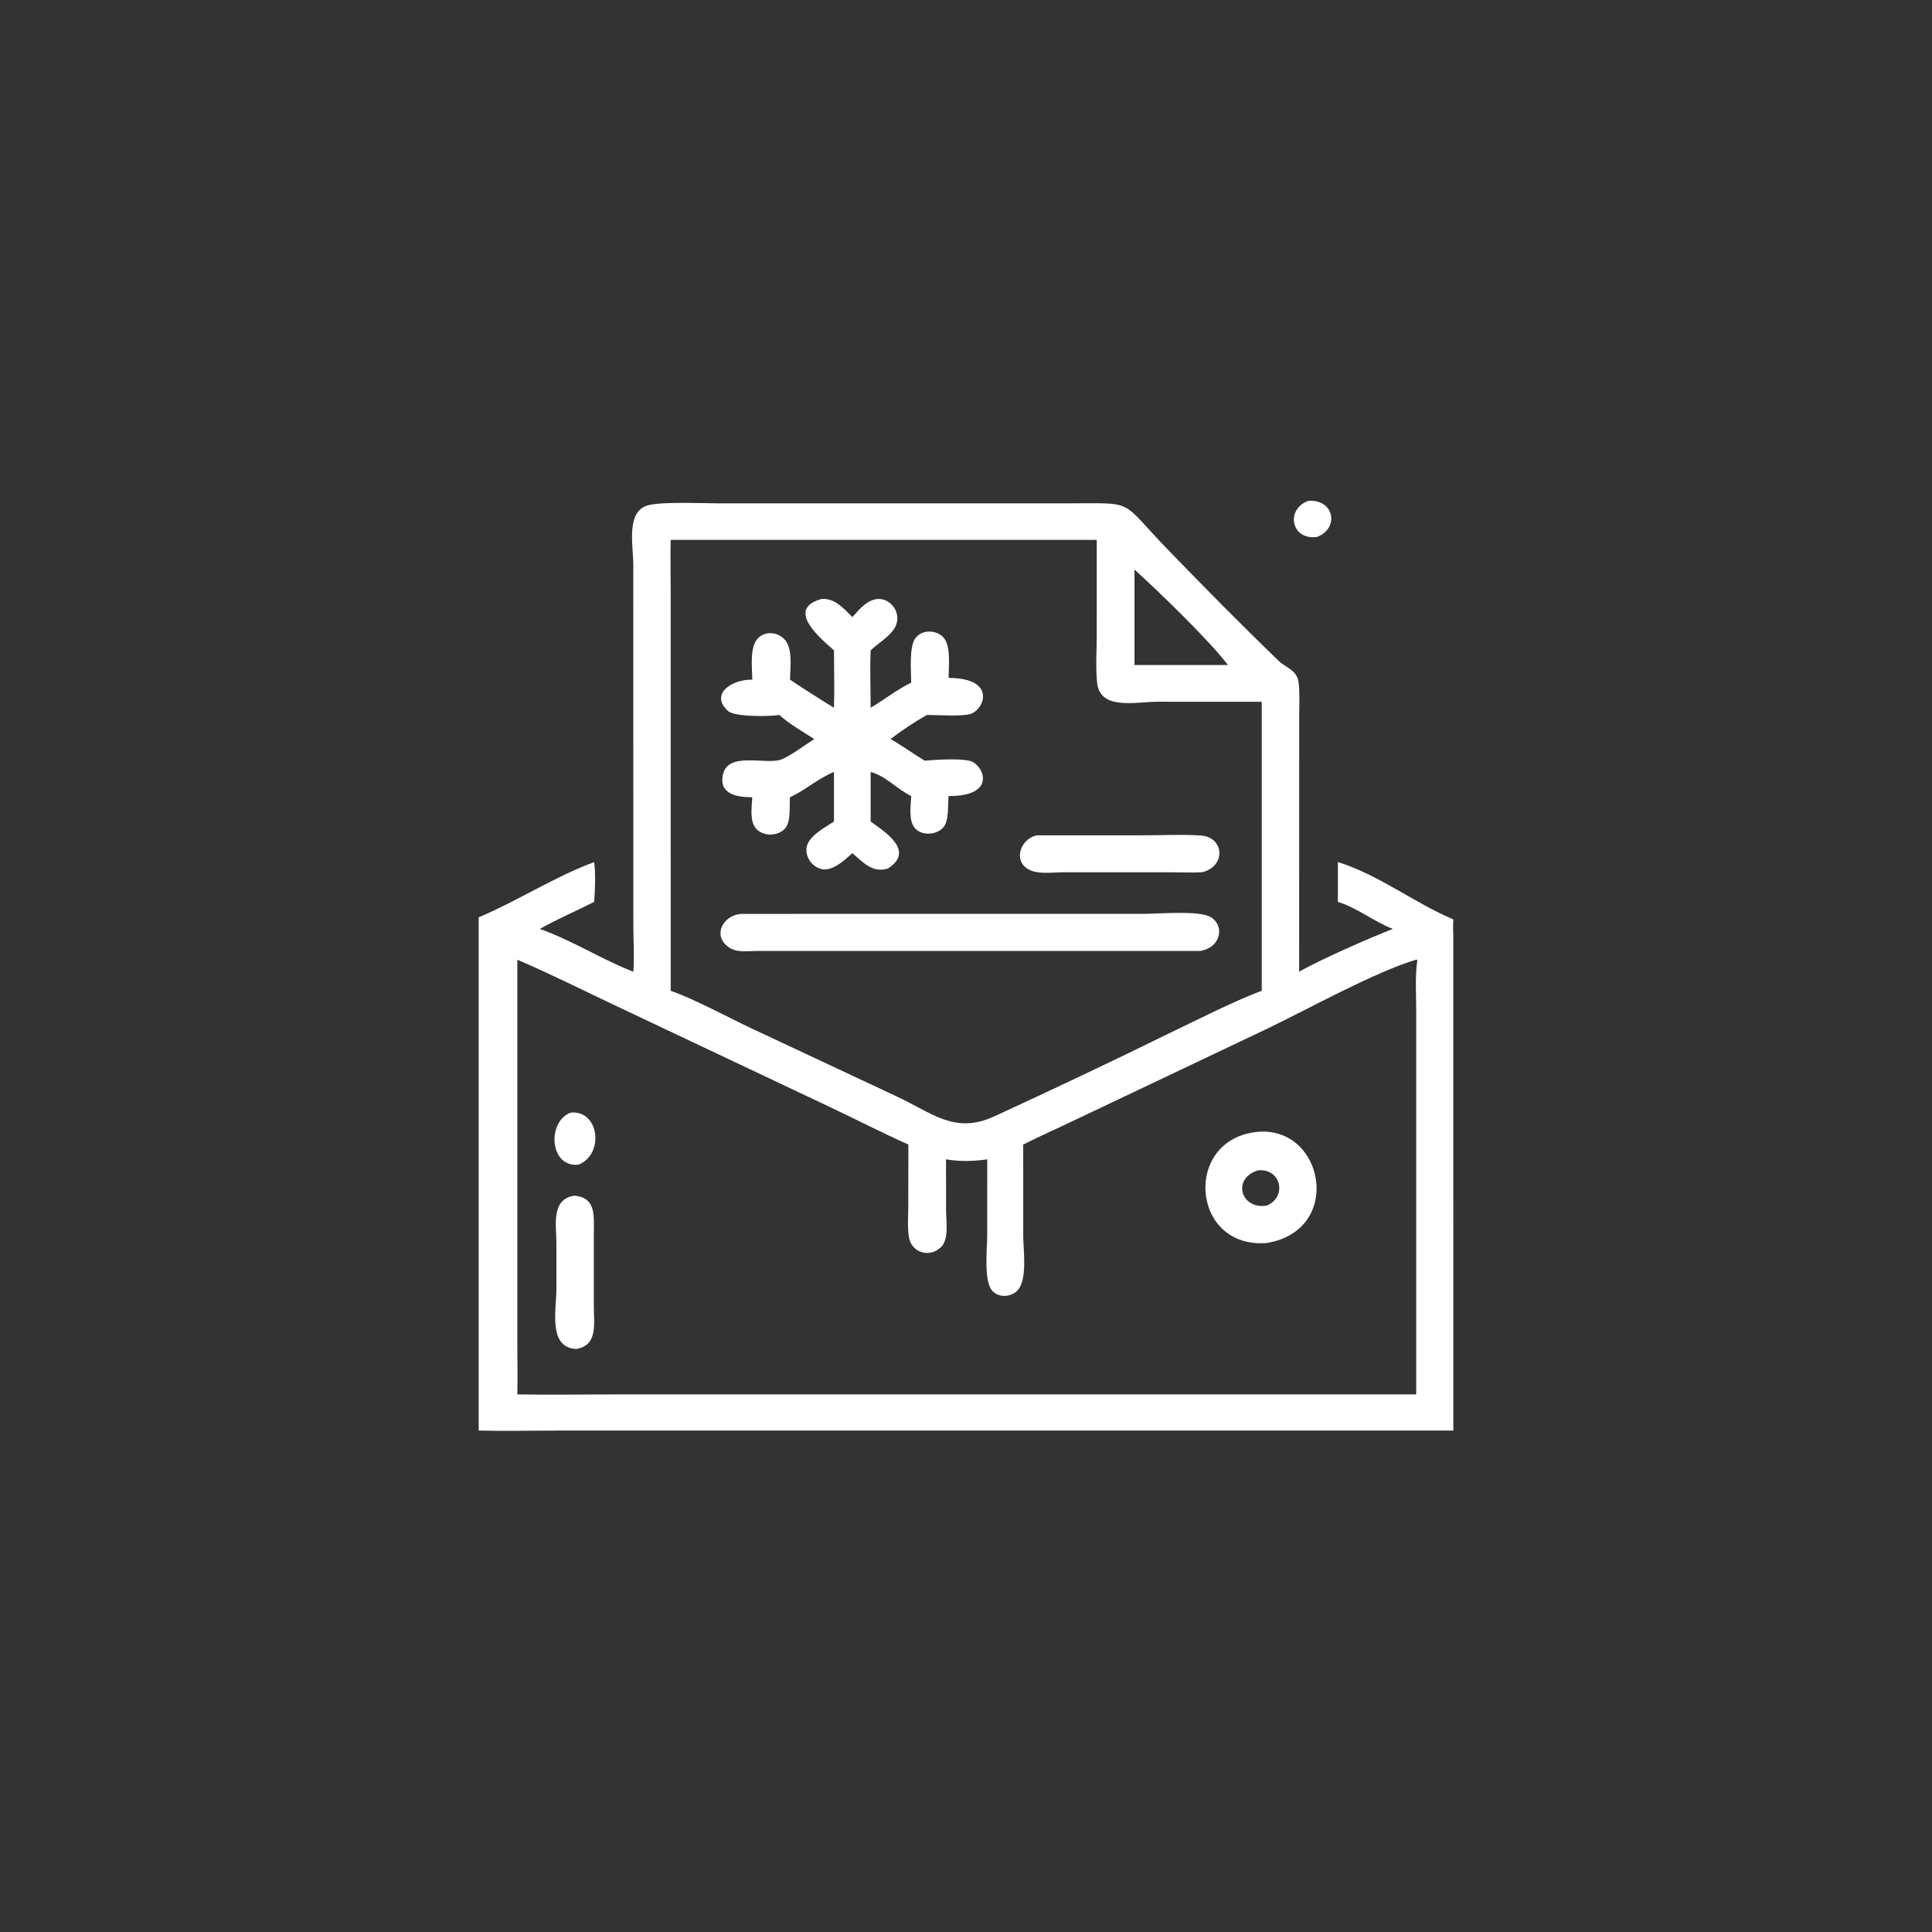 <?xml version="1.0" encoding="UTF-8" standalone="no" ?>
<!DOCTYPE svg PUBLIC "-//W3C//DTD SVG 1.1//EN" "http://www.w3.org/Graphics/SVG/1.1/DTD/svg11.dtd">
<svg xmlns="http://www.w3.org/2000/svg" xmlns:xlink="http://www.w3.org/1999/xlink" version="1.1" width="1080" height="1080" viewBox="0 0 1080 1080" xml:space="preserve">
<rect x="0" y="0" width="1080" height="1080" fill="#333333" stroke="none"/>
<desc>Created with Fabric.js 5.2.4</desc>
<defs>
</defs>
<rect x="0" y="0" width="100%" height="100%" fill="transparent"></rect>
<g transform="matrix(1 0 0 1 540 540)" id="0246ae91-e05d-4259-ab9d-16c0a3c483a2"  >
<rect style="stroke: none; stroke-width: 1; stroke-dasharray: none; stroke-linecap: butt; stroke-dashoffset: 0; stroke-linejoin: miter; stroke-miterlimit: 4; fill: rgb(255,255,255); fill-rule: nonzero; opacity: 1; visibility: hidden;" vector-effect="non-scaling-stroke"  x="-540" y="-540" rx="0" ry="0" width="1080" height="1080" />
</g>
<g transform="matrix(1 0 0 1 540 540)" id="7e974fae-87c0-4111-95d2-9c300d9e6447"  >
</g>
<g transform="matrix(1 0 0 1 540 540)"  >
<g style="" vector-effect="non-scaling-stroke"   >
		<g transform="matrix(1.52 0 0 1.52 193.74 -249.89)"  >
<path style="stroke: none; stroke-width: 1; stroke-dasharray: none; stroke-linecap: butt; stroke-dashoffset: 0; stroke-linejoin: miter; stroke-miterlimit: 4; fill: rgb(255,255,255); fill-rule: nonzero; opacity: 1;" vector-effect="non-scaling-stroke"  transform=" translate(-383.34, -86.46)" d="M 384.923 93.083 C 375.329 94.324 373.311 82.721 381.879 79.772 C 391.345 79.212 393.287 89.913 384.923 93.083 Z" stroke-linecap="round" />
</g>
		<g transform="matrix(1.52 0 0 1.52 0 0.48)"  >
<path style="stroke: none; stroke-width: 1; stroke-dasharray: none; stroke-linecap: butt; stroke-dashoffset: 0; stroke-linejoin: miter; stroke-miterlimit: 4; fill: rgb(255,255,255); fill-rule: nonzero; opacity: 1;" vector-effect="non-scaling-stroke"  transform=" translate(-256, -251.02)" d="M 133.653 252.815 C 134.093 247.812 133.665 241.156 133.659 235.926 L 133.641 103.224 C 133.639 95.769 130.711 83.049 139.58 81.139 C 145.305 79.906 159.029 80.547 165.564 80.561 L 292.656 80.556 C 319.005 80.556 311.986 78.745 330.292 97.636 C 343.597 111.365 357.123 125.127 370.893 138.384 C 373.948 141.325 377.76 141.722 378.345 146.66 C 378.812 150.604 378.54 154.806 378.535 158.783 L 378.522 252.815 C 386.318 248.326 404.751 240.237 412.998 237.073 C 406.016 234.383 399.881 229.309 392.765 227.121 L 392.765 212.483 C 407.616 217.044 421.073 227.629 435.228 233.564 C 435.033 235.73 435.206 238.011 435.211 240.19 L 435.228 421.557 L 345.125 421.557 L 106.541 421.556 C 96.635 421.557 86.682 421.78 76.781 421.557 L 76.781 232.811 C 91.245 226.702 104.479 217.963 119.263 212.483 C 119.82 216.789 119.577 222.712 119.263 227.121 C 112.648 230.485 105.706 233.429 99.254 237.073 C 111.172 241.266 121.913 248.253 133.653 252.815 Z M 147.39 93.987 C 147.246 100.125 147.386 106.287 147.387 112.427 L 147.39 259.797 L 147.647 259.888 C 156.696 263.166 168.121 269.384 176.959 273.582 L 230.384 298.615 C 243.503 304.718 251.811 312.725 266.398 306.008 C 288.127 296.002 309.836 285.74 331.304 275.176 C 341.929 270.089 353.89 263.95 364.764 259.797 L 364.764 153.522 L 326.476 153.513 C 318.53 153.513 305.271 156.846 304.209 146.478 C 303.631 140.836 304.08 134.744 304.08 129.055 L 304.085 93.987 L 147.39 93.987 Z M 317.964 104.912 L 317.964 140.022 L 352.352 140.022 C 345.476 130.962 326.826 112.93 317.964 104.912 Z M 421.57 248.384 C 406.422 252.824 381.277 266.84 366.523 273.885 L 296.078 307.335 C 289.762 310.395 283.279 313.179 277.041 316.381 L 277.048 349.998 C 277.047 355.057 278.734 366.127 274.859 370.102 C 272.447 372.576 267.978 372.769 265.62 370.105 C 262.45 366.523 263.802 354.497 263.801 349.978 L 263.809 321.807 C 258.683 322.545 253.762 322.67 248.652 321.807 L 248.675 340.694 C 248.68 344.405 249.813 351.121 246.858 354.036 C 242.614 358.221 235.932 356.152 235.006 350.404 C 234.417 346.753 234.772 342.662 234.774 338.968 L 234.805 316.381 C 224.903 311.937 215.211 306.944 205.396 302.305 L 127.433 265.435 C 115.317 259.699 103.309 253.671 90.99 248.384 L 90.99 250.953 L 90.995 390.684 C 90.996 396.531 91.136 402.412 90.99 408.255 C 103.161 408.475 115.374 408.255 127.549 408.255 L 421.57 408.255 L 421.57 266.899 C 421.57 260.866 421.128 254.491 421.976 248.514 L 421.722 248.331 L 421.57 248.384 Z" stroke-linecap="round" />
</g>
		<g transform="matrix(1.52 0 0 1.52 -63.69 -129.53)"  >
<path style="stroke: none; stroke-width: 1; stroke-dasharray: none; stroke-linecap: butt; stroke-dashoffset: 0; stroke-linejoin: miter; stroke-miterlimit: 4; fill: rgb(255,255,255); fill-rule: nonzero; opacity: 1;" vector-effect="non-scaling-stroke"  transform=" translate(-214.15, -165.57)" d="M 207.497 134.708 C 203.076 130.691 189.201 119.641 202.914 115.797 C 207.928 115.465 211.001 119.305 214.266 122.463 C 216.782 119.665 219.929 115.796 223.974 115.808 C 227.808 115.819 230.915 119.35 230.806 123.105 C 230.656 128.29 224.593 131.274 221.242 134.46 L 220.983 134.708 C 220.691 141.695 220.97 148.815 220.983 155.815 C 226.009 152.86 230.621 149.112 235.901 146.601 C 235.881 142.561 234.985 133.09 237.627 129.973 C 240.112 127.041 244.923 127.163 247.589 129.772 C 250.629 132.747 249.662 140.674 249.663 144.847 C 267.716 144.878 262.758 156.995 257.24 158.225 C 253.616 159.032 245.74 158.469 241.693 158.457 C 237.156 161.013 232.441 164.137 228.31 167.312 C 232.606 169.772 236.623 172.744 240.89 175.276 C 245.326 174.894 253.163 174.423 257.226 175.281 C 262.471 176.39 267.935 188.426 249.663 188.277 C 249.177 191.853 250.104 197.56 247.33 200.206 C 244.798 202.62 239.779 202.877 237.34 200.184 C 234.828 197.411 235.747 191.751 235.901 188.277 C 230.794 185.842 226.471 180.824 220.983 179.428 L 220.983 197.655 C 226.482 201.622 237.344 208.512 227.346 214.92 C 221.727 216.71 218.26 212.687 214.266 209.3 C 211.543 211.705 207.435 215.644 203.561 215.233 C 199.768 214.83 196.789 210.845 197.452 207.095 C 198.191 202.913 204.278 199.808 207.497 197.655 L 207.497 179.428 C 201.691 181.778 197.009 186.095 191.325 188.738 C 190.992 192.099 191.85 197.861 189.31 200.412 C 186.586 203.148 181.445 203.165 178.853 200.245 C 176.374 197.451 177.281 192.197 177.458 188.738 C 172.191 188.682 165.081 187.833 166.65 180.424 C 168.459 171.874 182.024 176.769 187.843 174.934 C 190.793 174.005 197.278 169.217 200.238 167.312 C 195.868 164.532 191.273 161.895 187.387 158.457 C 183.602 159.094 170.96 159.202 168.527 156.999 C 161.845 150.948 169.515 145.413 177.458 145.469 C 177.428 141.272 176.399 133.839 179.361 130.463 C 181.923 127.541 186.476 127.828 189.128 130.474 C 192.515 133.852 191.363 140.955 191.325 145.469 C 196.615 149.032 202.063 152.476 207.497 155.815 C 207.728 148.809 207.51 141.722 207.497 134.708 Z" stroke-linecap="round" />
</g>
		<g transform="matrix(1.52 0 0 1.52 85.89 -62.68)"  >
<path style="stroke: none; stroke-width: 1; stroke-dasharray: none; stroke-linecap: butt; stroke-dashoffset: 0; stroke-linejoin: miter; stroke-miterlimit: 4; fill: rgb(255,255,255); fill-rule: nonzero; opacity: 1;" vector-effect="non-scaling-stroke"  transform=" translate(-312.46, -209.51)" d="M 342.811 216.278 C 339.161 216.455 335.436 216.29 331.776 216.288 L 291.753 216.275 C 287.972 216.275 282.688 217.132 279.189 215.341 C 272.979 212.162 276.045 203.95 281.948 202.701 L 321.253 202.686 C 328.253 202.687 335.501 202.291 342.476 202.779 C 350.735 203.358 351.851 213.926 342.811 216.278 Z" stroke-linecap="round" />
</g>
		<g transform="matrix(1.52 0 0 1.52 2.15 -18.96)"  >
<path style="stroke: none; stroke-width: 1; stroke-dasharray: none; stroke-linecap: butt; stroke-dashoffset: 0; stroke-linejoin: miter; stroke-miterlimit: 4; fill: rgb(255,255,255); fill-rule: nonzero; opacity: 1;" vector-effect="non-scaling-stroke"  transform=" translate(-257.42, -238.24)" d="M 342.014 245.182 L 178.752 245.185 C 175.341 245.204 171.694 245.886 168.704 243.79 C 162.766 239.625 166.427 232.224 173.173 231.549 L 321.374 231.542 C 326.504 231.534 341.896 230.168 346.058 232.764 C 351.395 236.093 349.567 244.131 342.014 245.182 Z" stroke-linecap="round" />
</g>
		<g transform="matrix(1.52 0 0 1.52 -218.61 96.51)"  >
<path style="stroke: none; stroke-width: 1; stroke-dasharray: none; stroke-linecap: butt; stroke-dashoffset: 0; stroke-linejoin: miter; stroke-miterlimit: 4; fill: rgb(255,255,255); fill-rule: nonzero; opacity: 1;" vector-effect="non-scaling-stroke"  transform=" translate(-112.32, -314.14)" d="M 113.692 323.705 C 102.789 324.878 102.013 307.636 110.835 304.552 C 121.201 303.612 123.237 319.75 113.692 323.705 Z" stroke-linecap="round" />
</g>
		<g transform="matrix(1.52 0 0 1.52 164.9 123.78)"  >
<path style="stroke: none; stroke-width: 1; stroke-dasharray: none; stroke-linecap: butt; stroke-dashoffset: 0; stroke-linejoin: miter; stroke-miterlimit: 4; fill: rgb(255,255,255); fill-rule: nonzero; opacity: 1;" vector-effect="non-scaling-stroke"  transform=" translate(-364.38, -332.06)" d="M 366.563 352.493 C 338.548 354.846 335.486 314.085 363.341 311.6 C 387.615 309.655 394.794 347.733 366.563 352.493 Z M 363.341 325.781 C 353.679 328.566 356.753 340.339 366.563 338.725 C 374.139 335.435 371.674 324.98 363.341 325.781 Z" stroke-linecap="round" />
</g>
		<g transform="matrix(1.52 0 0 1.52 -218.76 171.24)"  >
<path style="stroke: none; stroke-width: 1; stroke-dasharray: none; stroke-linecap: butt; stroke-dashoffset: 0; stroke-linejoin: miter; stroke-miterlimit: 4; fill: rgb(255,255,255); fill-rule: nonzero; opacity: 1;" vector-effect="non-scaling-stroke"  transform=" translate(-112.22, -363.25)" d="M 112.79 391.436 C 102.324 390.921 105.504 376.99 105.501 369.617 L 105.5 352.36 C 105.505 345.924 103.472 336.517 111.932 335.064 C 120.179 335.576 119.265 342.561 119.272 348.619 L 119.27 375.94 C 119.272 382.046 120.845 390.156 112.79 391.436 Z" stroke-linecap="round" />
</g>
</g>
</g>
</svg>